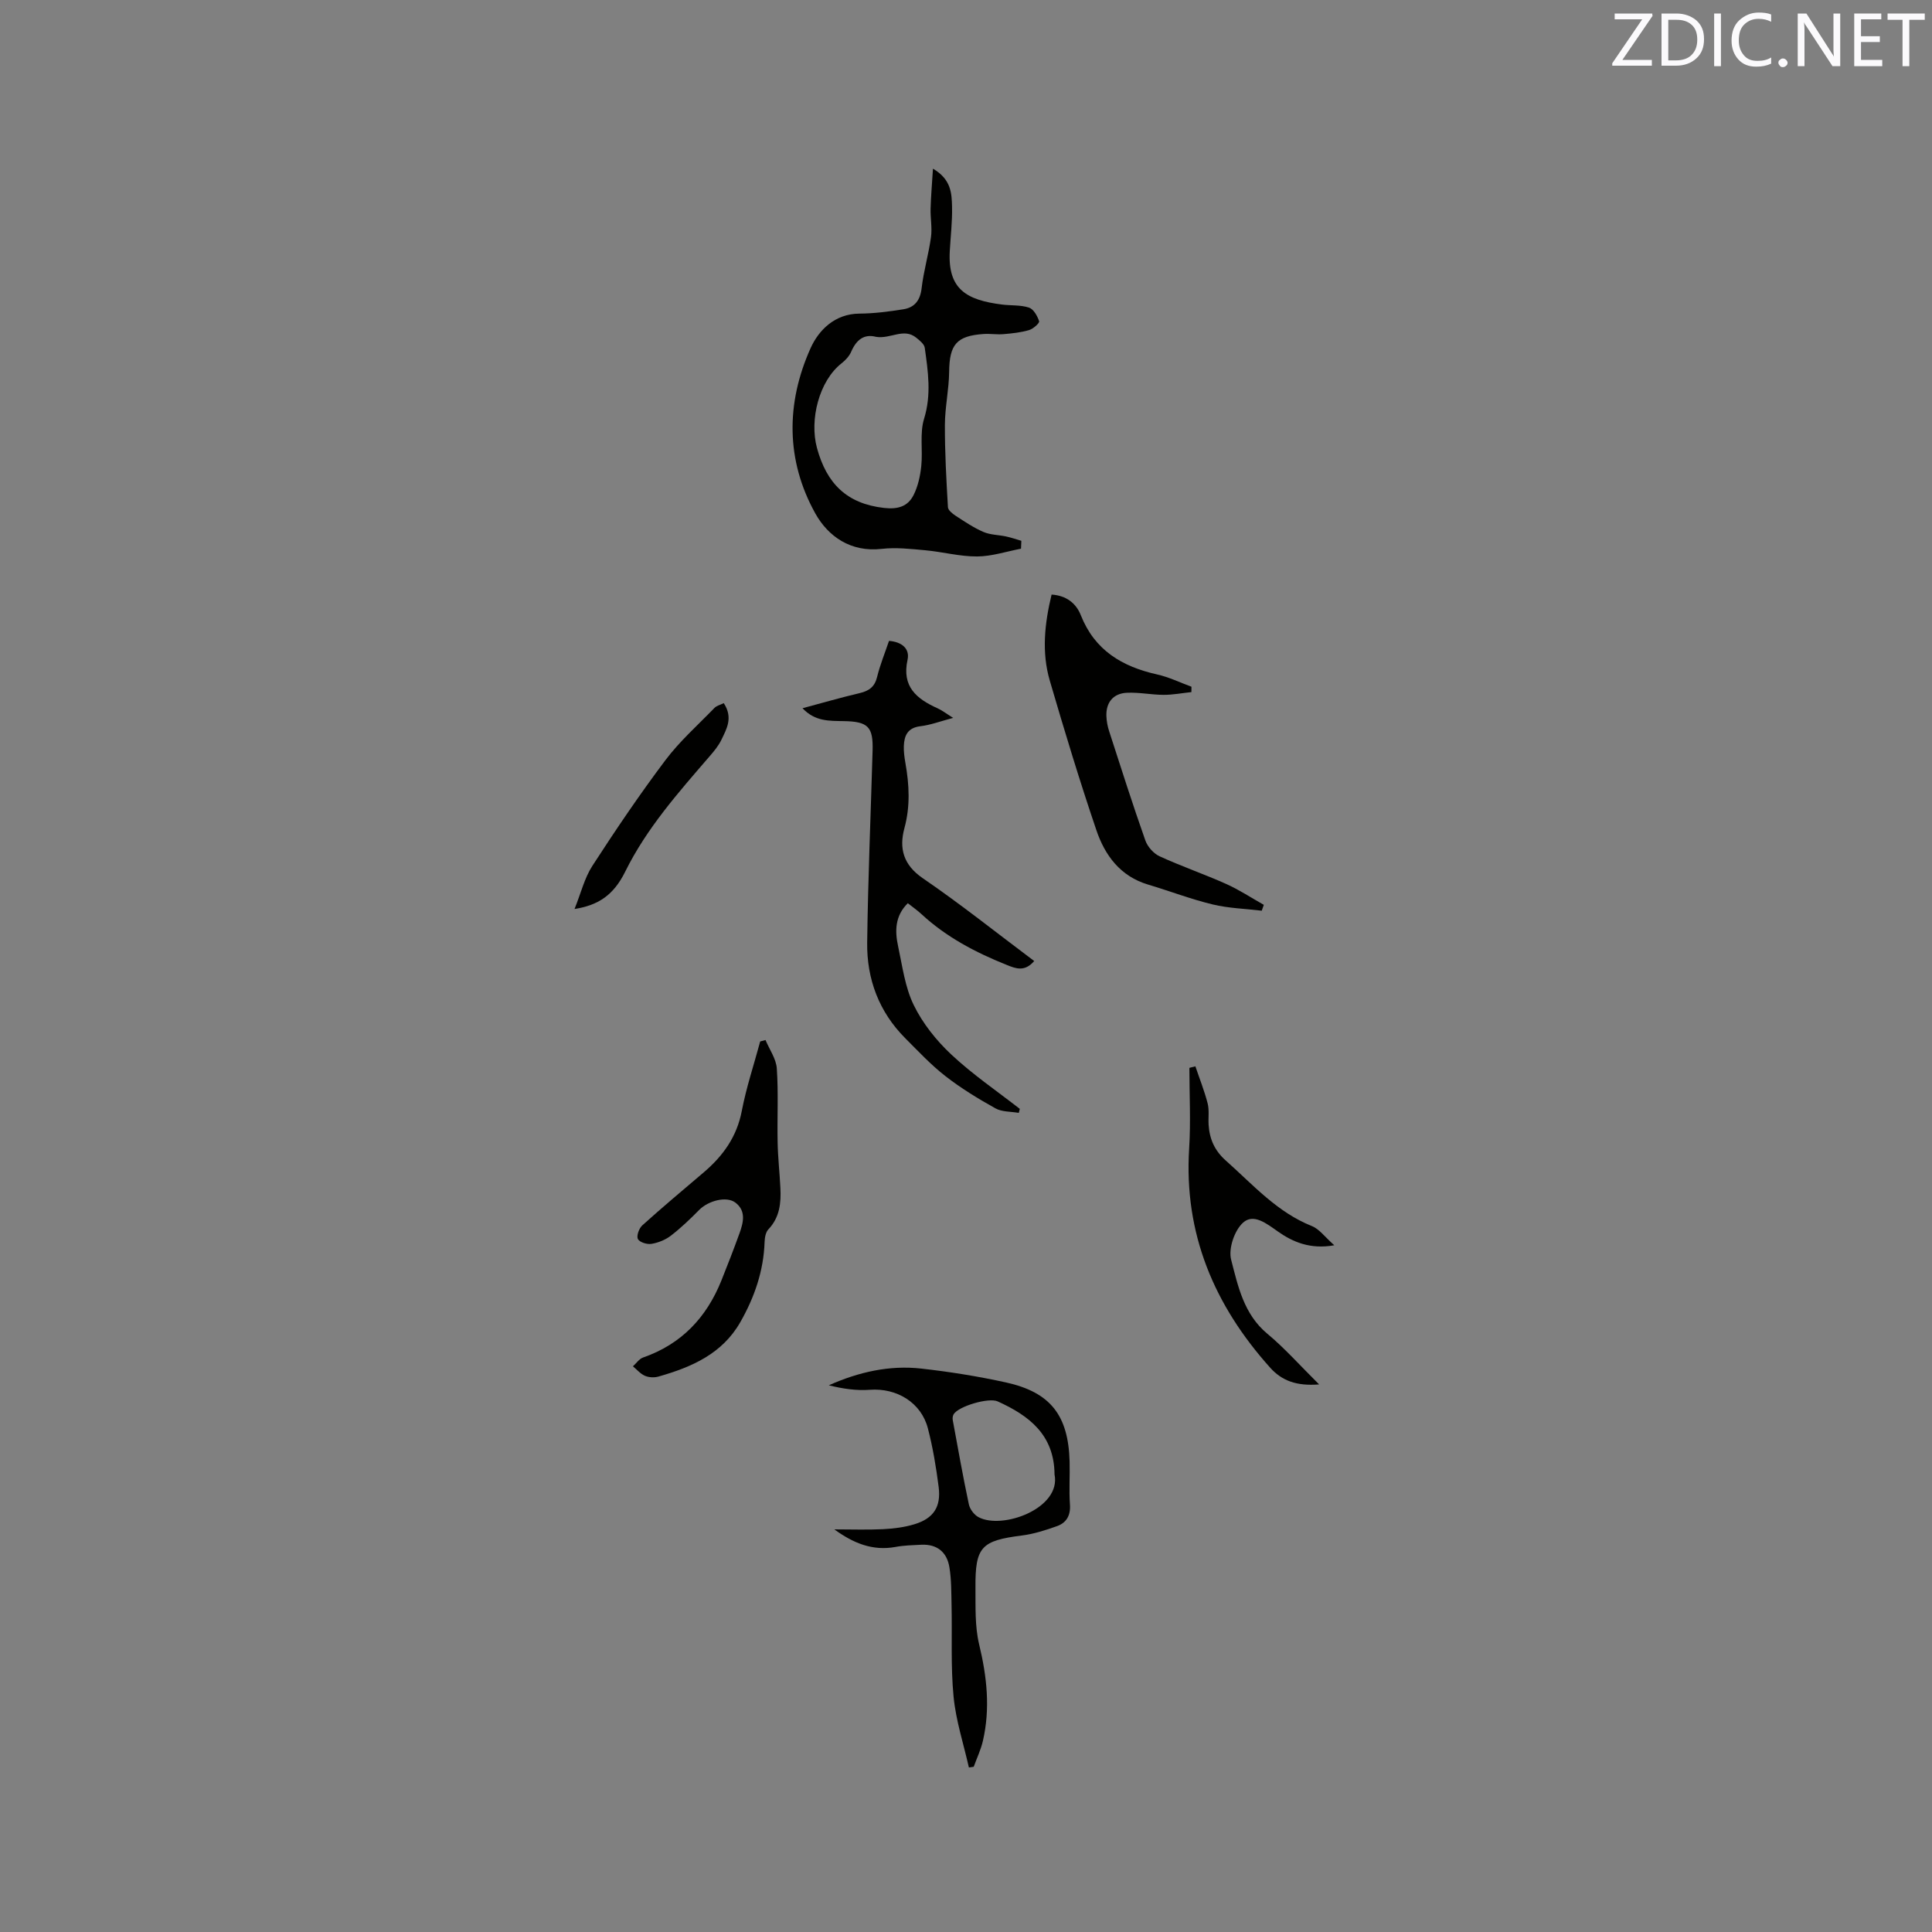 <svg enable-background="new 0 0 400 400" viewBox="0 0 400 400" xmlns="http://www.w3.org/2000/svg"><rect x="0" y="0" width="400" height="400" fill="#808080" stroke="none"/><path d="m211.39 113.6c-3.03.58-6.06 1.59-9.09 1.61-3.56.02-7.12-.95-10.69-1.28-3.02-.28-6.11-.63-9.09-.29-6.4.73-11.08-2.6-13.72-7.34-6.12-11-6.09-22.84-.98-34.21 1.65-3.68 4.97-7.12 10.1-7.16 3.05-.02 6.11-.42 9.13-.9 2.3-.37 3.47-1.83 3.76-4.35.41-3.55 1.45-7.03 1.94-10.58.27-1.93-.14-3.94-.08-5.91.07-2.54.29-5.07.49-8.27 3.81 2.23 3.88 5.16 3.95 7.89.07 3.06-.3 6.13-.47 9.2-.44 7.89 3.48 10.11 10.79 11.04 1.88.24 3.87.06 5.62.64.94.31 1.74 1.74 2.09 2.82.12.38-1.23 1.58-2.08 1.83-1.7.5-3.5.69-5.28.84-1.36.12-2.76-.12-4.13-.03-5.62.38-7.08 2.2-7.14 7.83-.04 3.65-.86 7.3-.88 10.95-.02 5.69.3 11.39.63 17.08.04.63.93 1.34 1.59 1.77 1.86 1.21 3.73 2.48 5.75 3.35 1.43.62 3.13.6 4.7.94 1.07.23 2.11.59 3.16.9-.03.53-.05 1.08-.07 1.63zm-30.01-43.86c-2.46-.65-4.08.59-5.15 3.08-.4.92-1.18 1.76-1.98 2.39-4.67 3.65-6.69 11.69-5.11 17.52 1.99 7.35 6.14 11.55 13.88 12.43 2.88.33 4.93-.3 6.12-2.65.92-1.82 1.39-3.98 1.6-6.03.34-3.26-.35-6.76.58-9.78 1.55-5.01.82-9.82.14-14.7-.11-.76-1.05-1.51-1.76-2.08-2.58-2.11-5.33.31-8.32-.18z" fill="#010100"/><path d="m166.15 146.63c4.15-1.11 7.97-2.22 11.84-3.13 1.95-.46 3.11-1.3 3.61-3.36.62-2.54 1.63-4.99 2.46-7.45 2.69.2 4.33 1.64 3.84 3.9-1.23 5.58 1.87 8.1 6.22 10.06.94.42 1.78 1.09 3.22 1.98-2.61.69-4.68 1.48-6.8 1.73-2.63.32-3.33 1.94-3.41 4.11-.04 1.15.12 2.33.32 3.47.8 4.52 1.04 8.96-.2 13.52-1.12 4.14-.27 7.59 3.82 10.38 7.85 5.37 15.3 11.32 23.05 17.13-2 2.33-3.87 1.54-5.73.79-6.42-2.57-12.48-5.75-17.61-10.5-.85-.79-1.81-1.45-2.83-2.26-2.67 2.64-2.69 5.76-2.01 8.9.89 4.13 1.43 8.5 3.25 12.21 1.85 3.79 4.68 7.33 7.78 10.23 4.39 4.11 9.41 7.53 14.17 11.24-.07.28-.14.56-.21.83-1.63-.29-3.48-.18-4.84-.94-3.58-2-7.12-4.15-10.35-6.67-3-2.33-5.62-5.15-8.32-7.85-5.44-5.46-7.98-12.25-7.88-19.81.17-13.24.74-26.48 1.12-39.72.14-4.93-.9-6.04-5.98-6.12-2.95-.06-5.91.11-8.53-2.67z" fill="#010100"/><path d="m172.74 316.64c3.61 0 6.85.12 10.07-.04 2.2-.11 4.45-.39 6.54-1.03 3.93-1.2 5.51-3.59 4.99-7.7-.52-4.08-1.2-8.17-2.23-12.14-1.39-5.37-6.47-8.4-12.01-7.99-2.81.21-5.67-.22-8.5-.93 6.19-2.76 12.56-4.2 19.15-3.46 5.88.66 11.75 1.6 17.53 2.87 9.23 2.04 12.91 6.82 13.17 16.38.08 2.96-.14 5.94.07 8.9.16 2.27-.73 3.77-2.68 4.47-2.36.84-4.81 1.63-7.28 1.94-8.37 1.06-9.67 2.33-9.6 10.8.03 3.93-.14 7.98.76 11.74 1.61 6.68 2.33 13.26.78 19.98-.42 1.83-1.26 3.57-1.9 5.36-.33.05-.67.1-1 .15-1.1-4.87-2.69-9.7-3.17-14.64-.61-6.27-.28-12.63-.42-18.96-.06-2.63-.02-5.3-.45-7.88-.51-3.1-2.54-4.79-5.81-4.64-1.79.09-3.61.13-5.36.46-4.74.86-8.7-.77-12.65-3.64zm45.59-11.37c-.06-8.23-5.29-12.19-11.78-15.13-1.86-.84-8.12 1.01-9.11 2.67-.2.33-.25.83-.18 1.22 1.07 5.81 2.1 11.64 3.33 17.42.21 1 1.09 2.18 2 2.66 4.96 2.65 17.16-1.82 15.74-8.84z" fill="#010100"/><path d="m217.72 123.1c3.06.2 5.08 1.81 6.05 4.27 2.88 7.28 8.56 10.65 15.81 12.27 2.44.54 4.74 1.68 7.1 2.54 0 .37-.01.74-.01 1.11-1.93.2-3.85.58-5.78.57-2.53-.01-5.06-.55-7.58-.43-2.85.13-4.36 2.04-4.24 4.86.04 1.04.24 2.11.57 3.11 2.44 7.55 4.85 15.12 7.49 22.6.46 1.31 1.71 2.72 2.96 3.29 4.51 2.07 9.23 3.69 13.77 5.72 2.7 1.21 5.21 2.87 7.8 4.33-.14.4-.29.81-.43 1.21-3.4-.41-6.87-.5-10.18-1.3-4.51-1.09-8.87-2.77-13.33-4.1-5.77-1.71-8.96-6.05-10.73-11.28-3.47-10.22-6.6-20.55-9.63-30.91-1.74-5.91-1.08-11.9.36-17.86z" fill="#010100"/><path d="m158.49 215.33c.82 1.96 2.2 3.88 2.34 5.88.35 5.09.06 10.22.17 15.33.06 3.14.42 6.27.57 9.41.16 3.13-.14 6.11-2.49 8.58-.56.59-.75 1.72-.78 2.61-.2 5.97-2.08 11.41-5 16.55-3.75 6.61-10.11 9.36-16.96 11.31-.86.25-1.99.2-2.8-.15-.94-.4-1.68-1.29-2.5-1.97.7-.62 1.29-1.54 2.1-1.82 7.95-2.77 13.14-8.28 16.22-15.95 1.3-3.24 2.56-6.49 3.75-9.78.8-2.23 1.4-4.63-.85-6.34-1.86-1.41-5.6-.4-7.5 1.51-1.85 1.88-3.77 3.72-5.86 5.33-1.13.87-2.62 1.47-4.03 1.7-.91.15-2.46-.33-2.8-1.01-.33-.64.24-2.22.91-2.82 4.17-3.76 8.48-7.37 12.76-11.01 3.97-3.39 6.82-7.35 7.84-12.68.93-4.86 2.52-9.6 3.81-14.39.38-.09.74-.19 1.1-.29z" fill="#010100"/><path d="m273.11 286.63c-4.67.37-7.71-.76-10.13-3.46-11.58-12.91-17.89-27.74-16.78-45.39.35-5.54.05-11.13.05-16.69.41-.11.83-.21 1.24-.32.86 2.55 1.87 5.07 2.54 7.68.36 1.4.11 2.95.2 4.43.19 2.95 1.24 5.35 3.59 7.43 5.6 4.97 10.57 10.66 17.8 13.54 1.53.61 2.66 2.23 4.63 3.97-4.99.9-8.64-.71-11.66-2.84-2.43-1.71-5.06-3.79-7.22-1.85-1.78 1.59-3.07 5.38-2.48 7.66 1.42 5.49 2.62 11.29 7.49 15.34 3.61 3 6.76 6.57 10.73 10.5z" fill="#010100"/><path d="m149.85 145.58c1.97 3.02.59 5.33-.49 7.58-.58 1.22-1.48 2.31-2.38 3.35-6.48 7.52-13.07 14.91-17.54 23.96-2.44 4.94-5.65 6.96-10.49 7.73 1.33-3.3 2.06-6.41 3.69-8.93 4.82-7.44 9.8-14.81 15.13-21.89 2.95-3.92 6.7-7.25 10.14-10.8.46-.48 1.23-.65 1.94-1z" fill="#010100"/><g fill="#fbfafc"><path d="m342.2 3.2-6.3 9.2h6.1v1.2h-8.2v-.5l6.2-9.1h-5.7v-1.2h7.8v.4z"/><path d="m344 13.7v-10.9h3.1c1.6 0 3 .5 4.1 1.4 1.1 1 1.6 2.2 1.6 3.9s-.5 3-1.6 4-2.5 1.5-4.2 1.5h-3zm1.4-9.6v8.4h1.6c1.4 0 2.5-.4 3.2-1.1.8-.8 1.2-1.8 1.2-3.2s-.4-2.4-1.2-3.1-1.8-1-3.1-1z"/><path d="m356.3 2.8v10.9h-1.4v-10.9z"/><path d="m366.6 13.2c-.8.4-1.8.6-3 .6-1.6 0-2.8-.5-3.7-1.5s-1.4-2.3-1.4-3.9c0-1.7.5-3.2 1.6-4.2s2.4-1.6 4-1.6c1 0 1.9.1 2.6.4v1.5c-.8-.4-1.6-.6-2.6-.6-1.2 0-2.2.4-3 1.2s-1.1 1.9-1.1 3.3c0 1.3.4 2.3 1.1 3.1s1.6 1.1 2.8 1.1c1.1 0 2-.2 2.8-.7v1.3z"/><path d="m368.2 13c0-.3.1-.5.3-.6.2-.2.4-.3.6-.3.3 0 .5.1.7.3s.3.4.3.6-.1.5-.3.6c-.2.2-.4.3-.7.3s-.5-.1-.6-.3c-.2-.2-.3-.4-.3-.6z"/><path d="m381.1 13.7h-1.7l-5.5-8.4c-.2-.2-.3-.5-.4-.7 0 .2.1.8.1 1.5v7.6h-1.4v-10.9h1.8l5.3 8.3c.3.4.4.6.4.8 0-.3-.1-.8-.1-1.6v-7.5h1.4v10.9z"/><path d="m389.7 13.7h-5.8v-10.9h5.6v1.2h-4.2v3.5h3.9v1.2h-3.9v3.7h4.4z"/><path d="m398.4 4.1h-3.1v9.6h-1.4v-9.6h-3.1v-1.3h7.7v1.3z"/></g></svg>